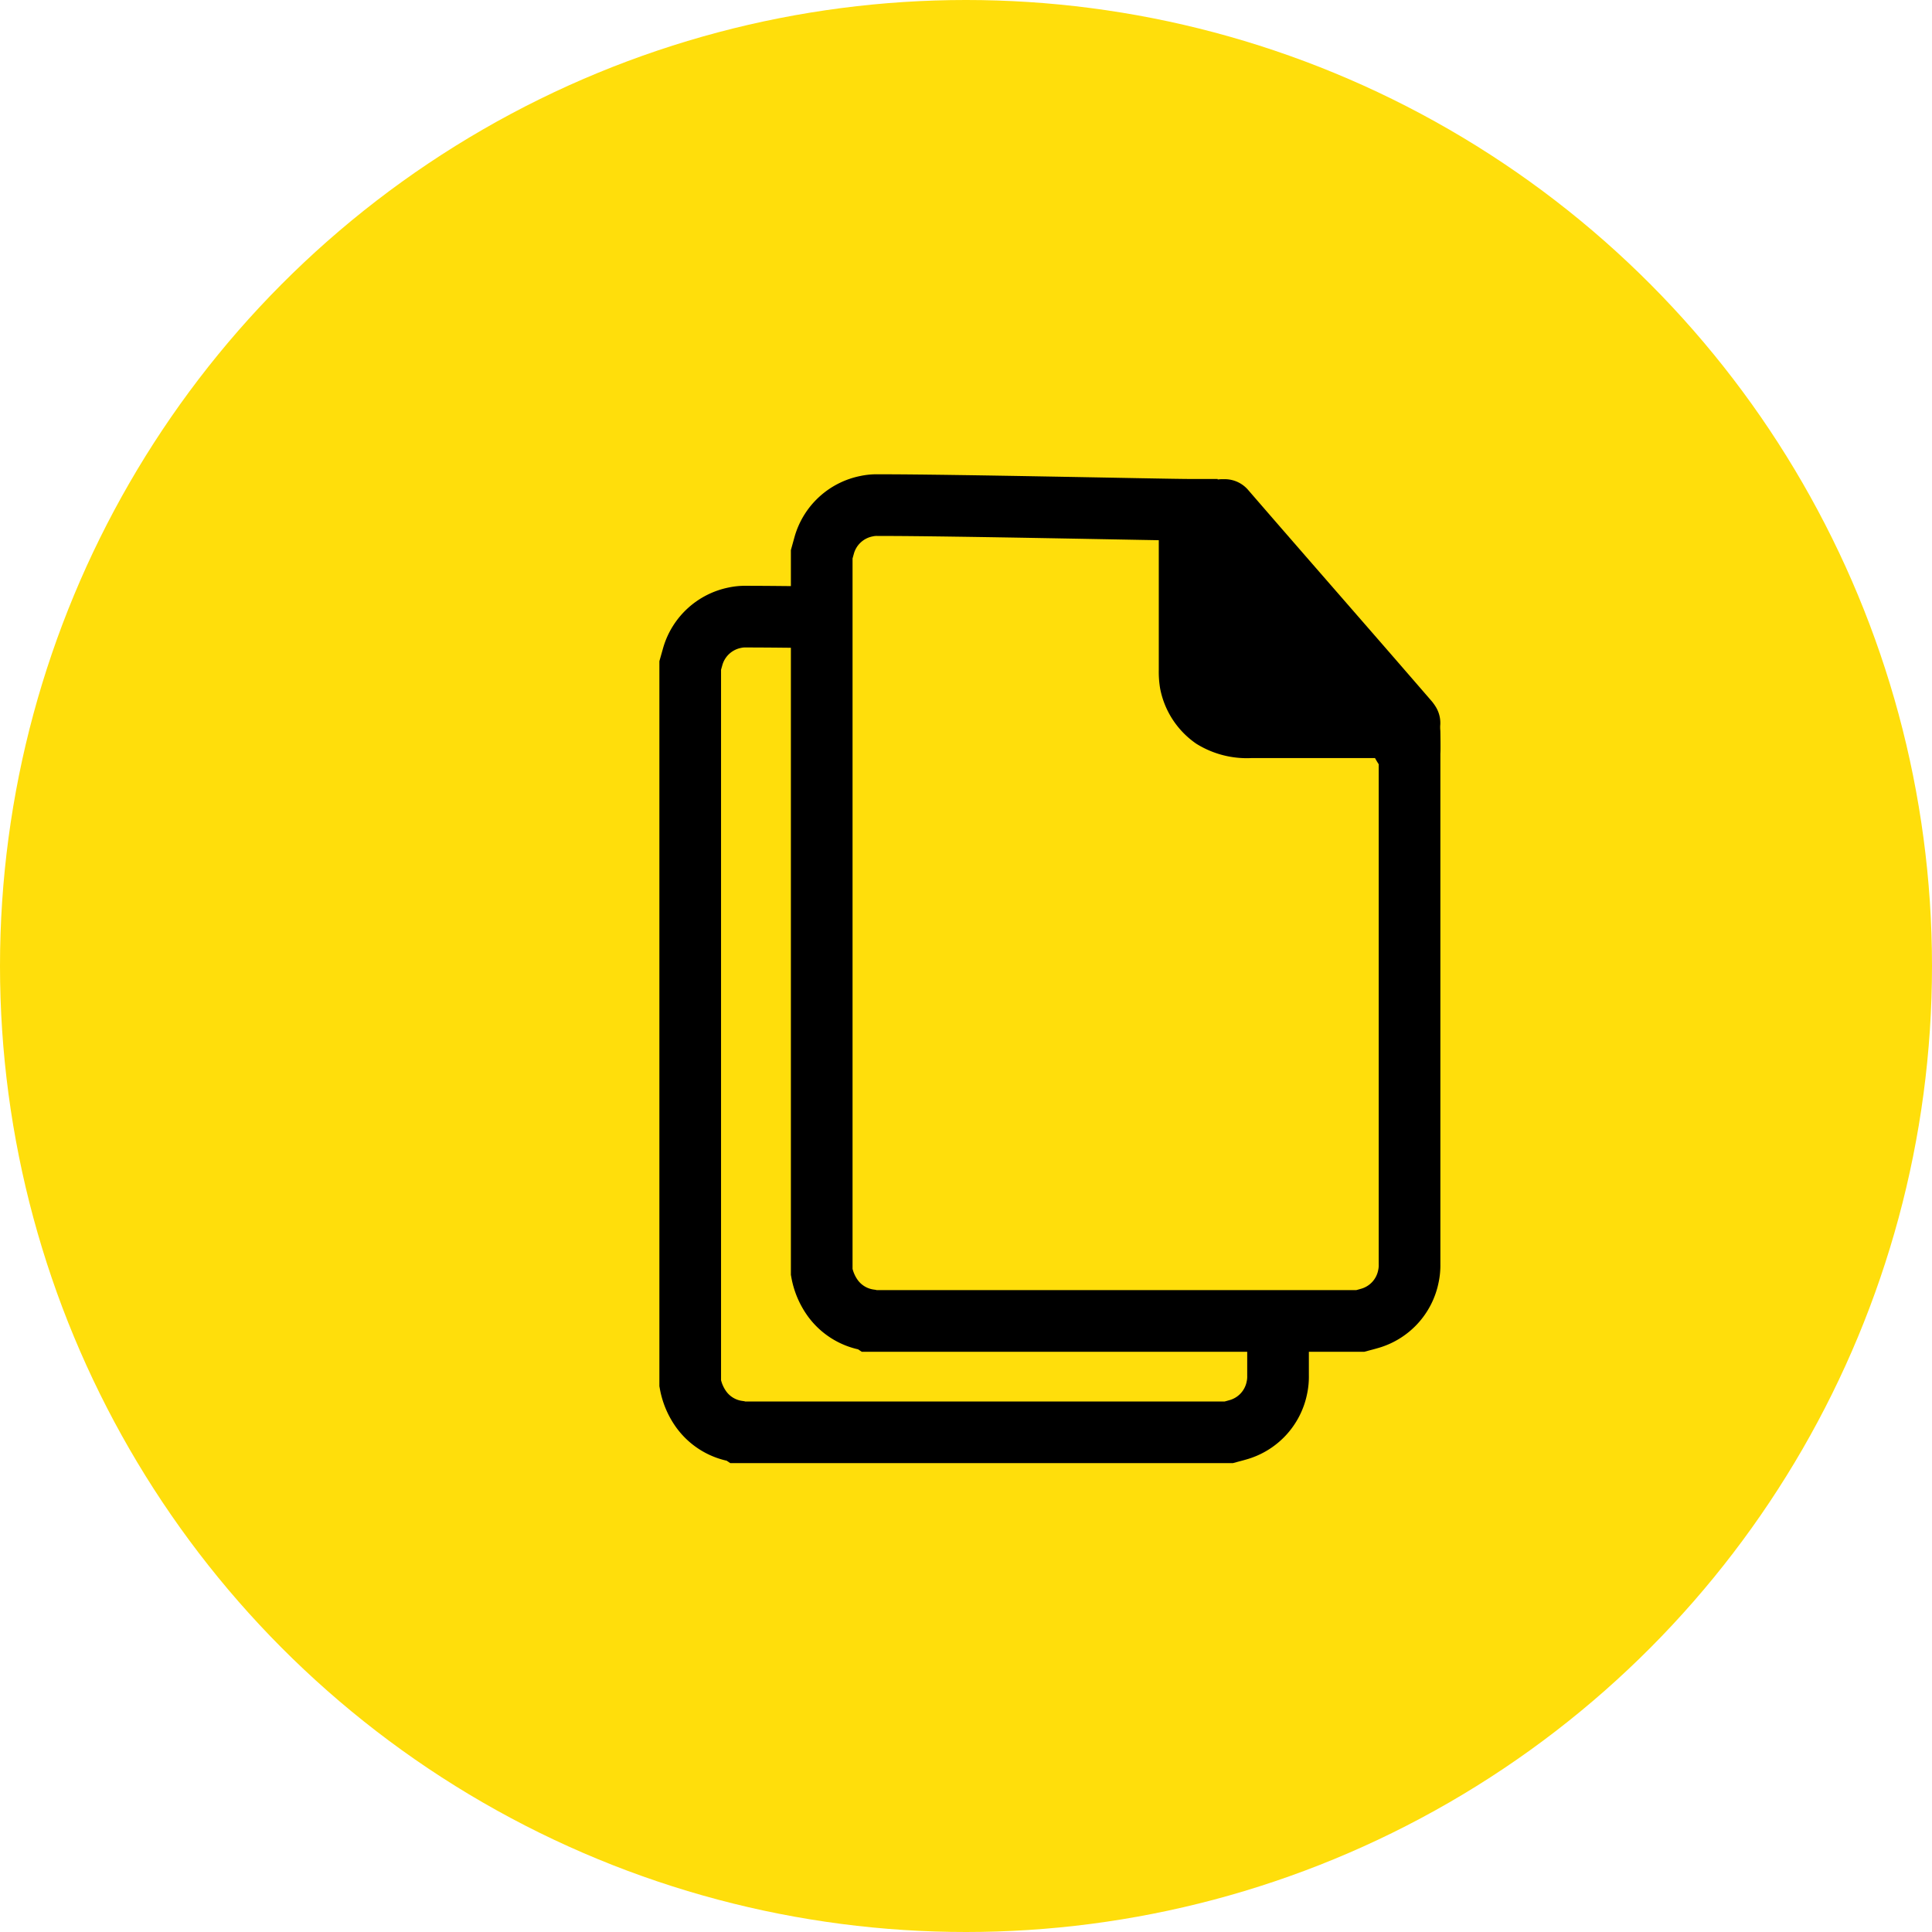 <svg xmlns="http://www.w3.org/2000/svg" width="47" height="47" viewBox="0 0 47 47">
  <g id="guide_icon" data-name="guide icon" style="mix-blend-mode: normal;isolation: isolate">
    <circle id="Ellipse_417" data-name="Ellipse 417" cx="23.5" cy="23.5" r="23.5" fill="#ffde0b"/>
    <path id="Path_7974" data-name="Path 7974" d="M14.3,5.524c0-.043.008.513,0,.47-.147,0-.317-.594-.464-.594-1.136,0-2.271,0-3.407,0a1.572,1.572,0,0,1-.906-.227h0a1.364,1.364,0,0,1-.552-.848,1.658,1.658,0,0,1-.021-.307q0-1.868,0-3.737c0-.057,0-.114-.005-.171C8.338.114,3.233,0,1.36,0a1.174,1.174,0,0,0-.279.027A1.339,1.339,0,0,0,.065.958L0,1.188V18.654a1.564,1.564,0,0,0,.267.631,1.327,1.327,0,0,0,.887.536.177.177,0,0,1,.047.022H13.1c.07-.019.14-.036.21-.057a1.335,1.335,0,0,0,.963-1.033,1.253,1.253,0,0,0,.027-.292q0-6.469,0-12.938" transform="translate(16.791 15.001)" fill="#ffde0b" stroke="#000" stroke-width="1.5"/>
    <path id="Path_7975" data-name="Path 7975" d="M394.043,1.618c1.46,1.688,3.005,3.449,4.465,5.138a.468.468,0,0,1,.03.043c-.126,0-.252,0-.377,0-.972,0-1.944,0-2.916,0a1.214,1.214,0,0,1-.776-.223A1.368,1.368,0,0,1,394,5.752a1.861,1.861,0,0,1-.018-.3q0-1.833,0-3.666c0-.056,0-.112,0-.168" transform="translate(-364.249 10.789)" stroke="#000" stroke-linecap="round" stroke-linejoin="round" stroke-width="1.5"/>
    <path id="Path_7976" data-name="Path 7976" d="M14.3,5.532c0-.043.008.513,0,.47-.147,0-.317-.594-.464-.594-1.136,0-2.271,0-3.407,0a1.572,1.572,0,0,1-.906-.227h0a1.364,1.364,0,0,1-.552-.848,1.658,1.658,0,0,1-.021-.307q0-1.868,0-3.737c0-.057,0-.114-.005-.171-.6,0-5.707-.115-7.58-.114a1.174,1.174,0,0,0-.279.027A1.339,1.339,0,0,0,.065.966L0,1.2V18.662a1.564,1.564,0,0,0,.267.631,1.327,1.327,0,0,0,.887.536.177.177,0,0,1,.047.022H13.1c.07-.019.14-.036.21-.057a1.335,1.335,0,0,0,.963-1.033,1.253,1.253,0,0,0,.027-.292q0-6.469,0-12.938" transform="translate(19.99 12.284)" fill="#ffde0b" stroke="#000" stroke-width="1.5"/>
  </g>
</svg>
